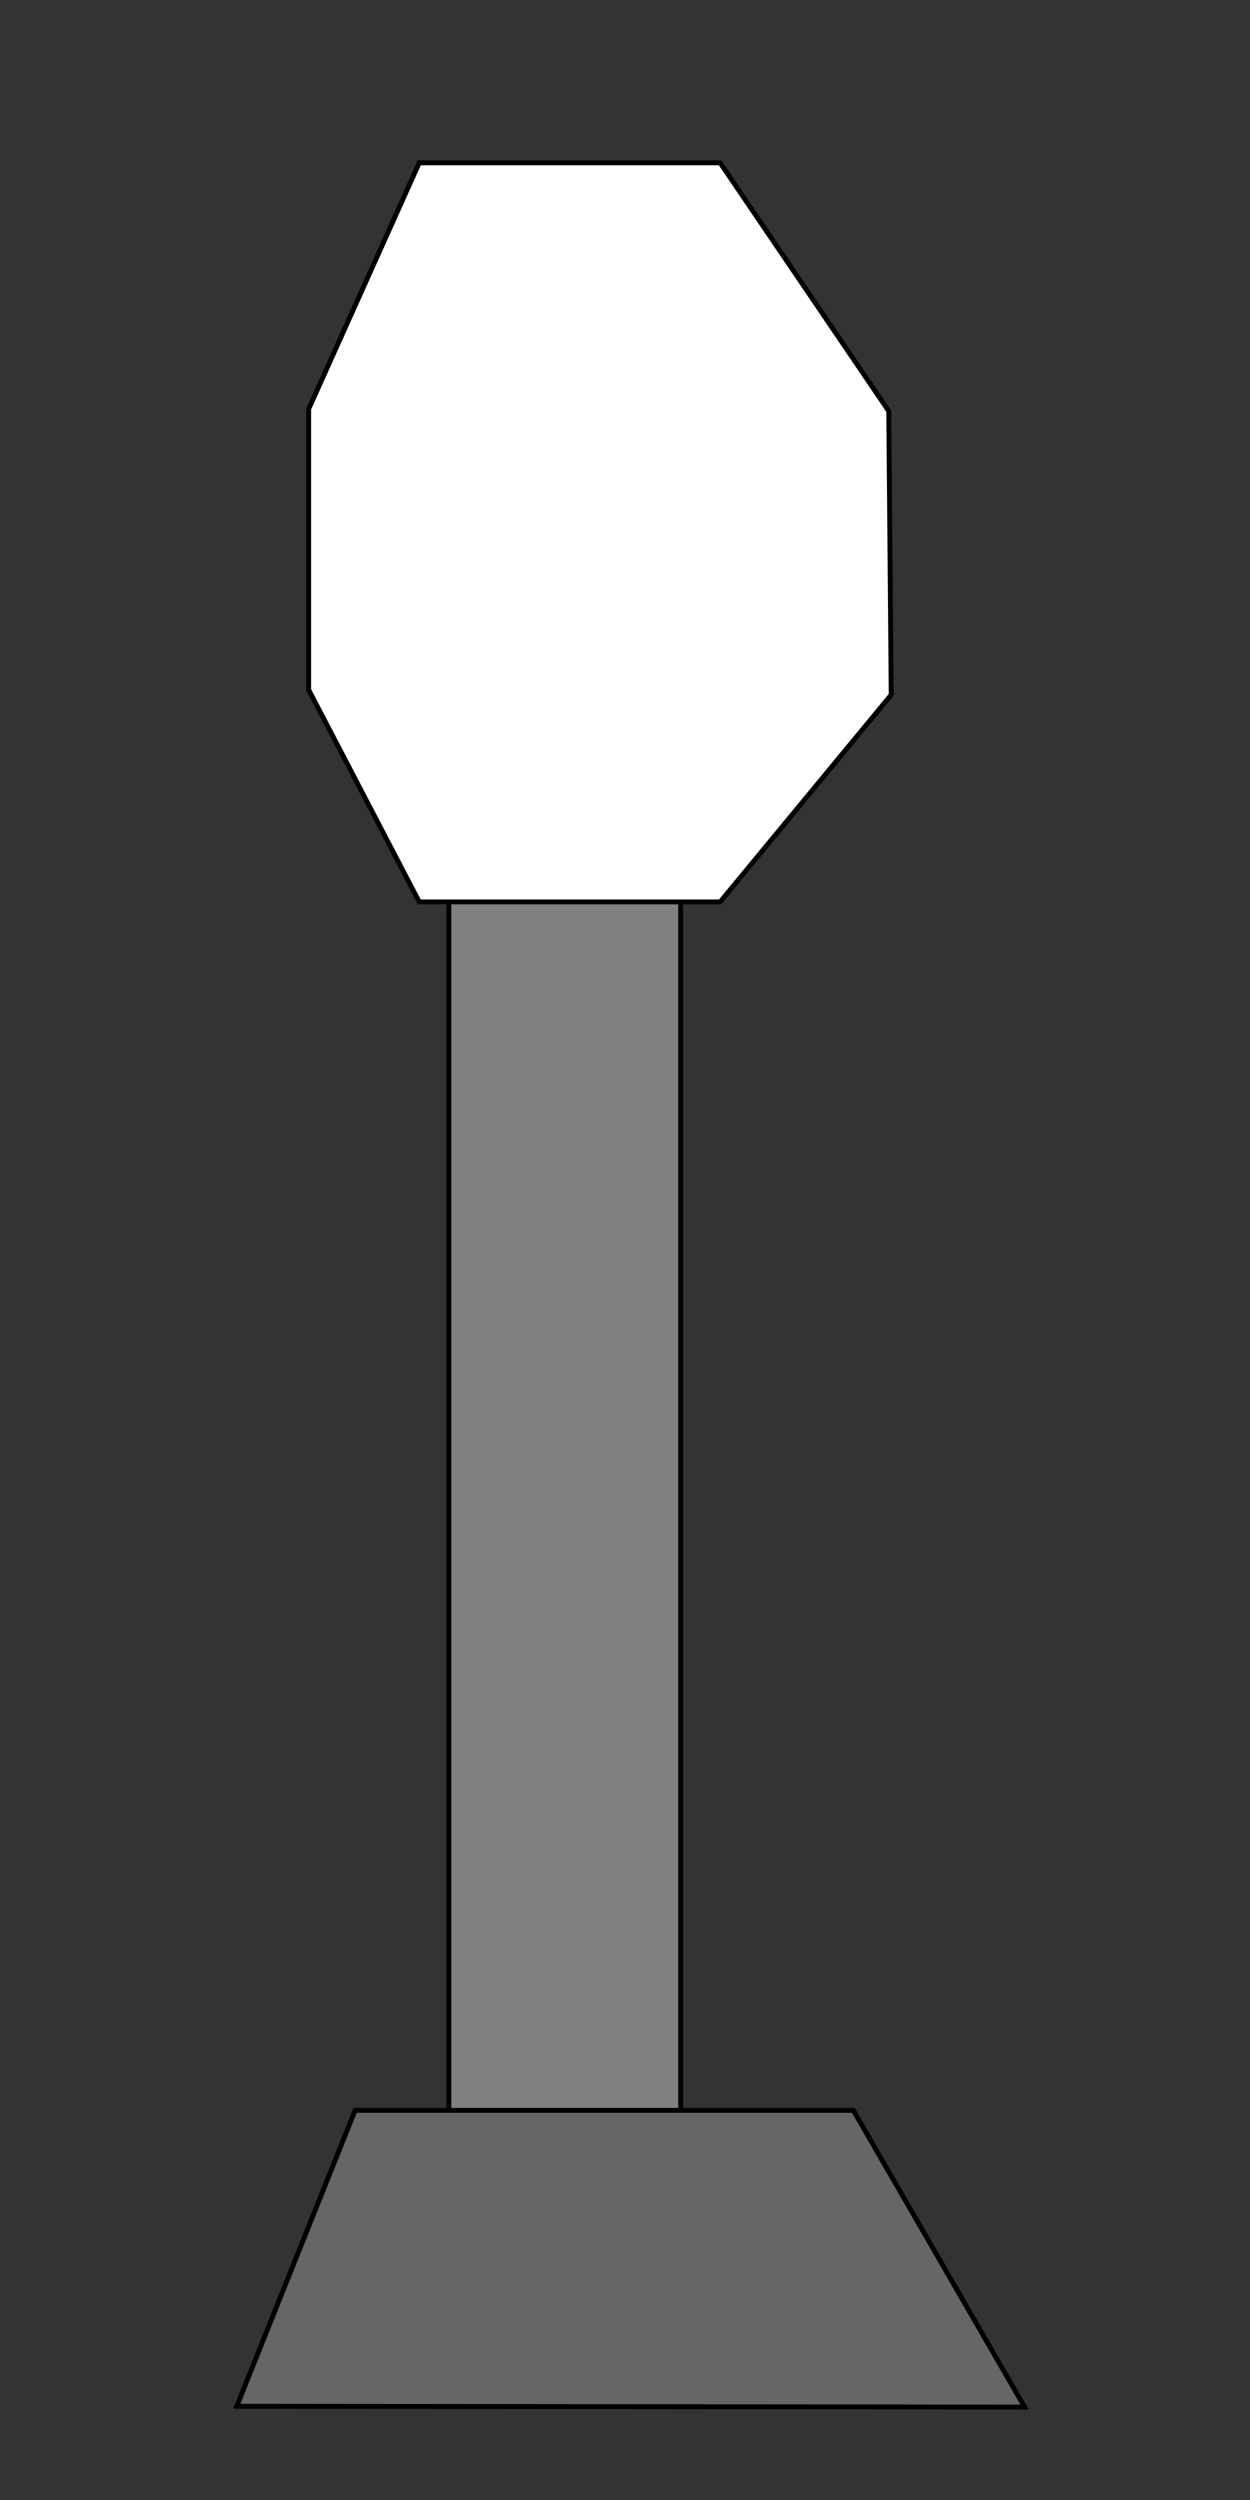 <?xml version="1.0" encoding="UTF-8" standalone="no"?>
<!-- Created with Inkscape (http://www.inkscape.org/) -->

<svg
   xmlns:dc="http://purl.org/dc/elements/1.1/"
   xmlns:cc="http://creativecommons.org/ns#"
   xmlns:rdf="http://www.w3.org/1999/02/22-rdf-syntax-ns#"
   xmlns:svg="http://www.w3.org/2000/svg"
   xmlns="http://www.w3.org/2000/svg"
   xmlns:sodipodi="http://sodipodi.sourceforge.net/DTD/sodipodi-0.dtd"
   xmlns:inkscape="http://www.inkscape.org/namespaces/inkscape"
   width="256"
   height="512"
   id="svg2"
   version="1.1"
   inkscape:version="0.48.4 r"
   sodipodi:docname="Rysunek.svg">
  <rect width="100%" height="100%" fill="#333333" stroke="none"/>
  <defs
     id="defs4" />
  <sodipodi:namedview
     id="base"
     pagecolor="#ffffff"
     bordercolor="#666666"
     borderopacity="1.0"
     inkscape:pageopacity="0.0"
     inkscape:pageshadow="2"
     inkscape:zoom="0.7"
     inkscape:cx="16.669593"
     inkscape:cy="290.02641"
     inkscape:document-units="px"
     inkscape:current-layer="layer1"
     showgrid="false"
     showguides="true"
     inkscape:guide-bbox="true"
     inkscape:window-width="898"
     inkscape:window-height="631"
     inkscape:window-x="25"
     inkscape:window-y="25"
     inkscape:window-maximized="0">
    <sodipodi:guide
       orientation="1,0"
       position="85.863,421.739"
       id="guide2991" />
    <sodipodi:guide
       orientation="1,0"
       position="147.482,402.041"
       id="guide2993" />
    <sodipodi:guide
       orientation="0,1"
       position="1.515,369.716"
       id="guide2997" />
  </sodipodi:namedview>
  <g
     inkscape:label="Layer 1"
     inkscape:groupmode="layer"
     id="layer1"
     transform="translate(0,-540.362)">
    <path
       style="fill:#808080;stroke:#000000;stroke-width:1px;stroke-linecap:butt;stroke-linejoin:miter;stroke-opacity:1"
       d="m 91.924,436.545 0,-330.259 0,-65.017 47.477,0 0,393.588"
       id="path2987"
       inkscape:connector-curvature="0"
       transform="translate(0,540.362)"
       sodipodi:nodetypes="ccccc" />
    <path
       style="fill:#666666;stroke:#000000;stroke-width:1px;stroke-linecap:butt;stroke-linejoin:miter;stroke-opacity:1"
       d="m 48.487,492.807 24.244,-60.609 102.025,0 35.083,60.766 z"
       id="path2985"
       inkscape:connector-curvature="0"
       transform="translate(0,540.362)" />
    <path
       style="fill:#ffffff;stroke:#000000;stroke-width:1px;stroke-linecap:butt;stroke-linejoin:miter;stroke-opacity:1"
       d="m 85.863,725.073 61.619,0 35.039,-42.426 -0.505,-58.084 -34.534,-50.854 -61.619,0 -22.649,50.428 0,57.5 z"
       id="path2989"
       inkscape:connector-curvature="0"
       sodipodi:nodetypes="ccccccccc" />
  </g>
</svg>

